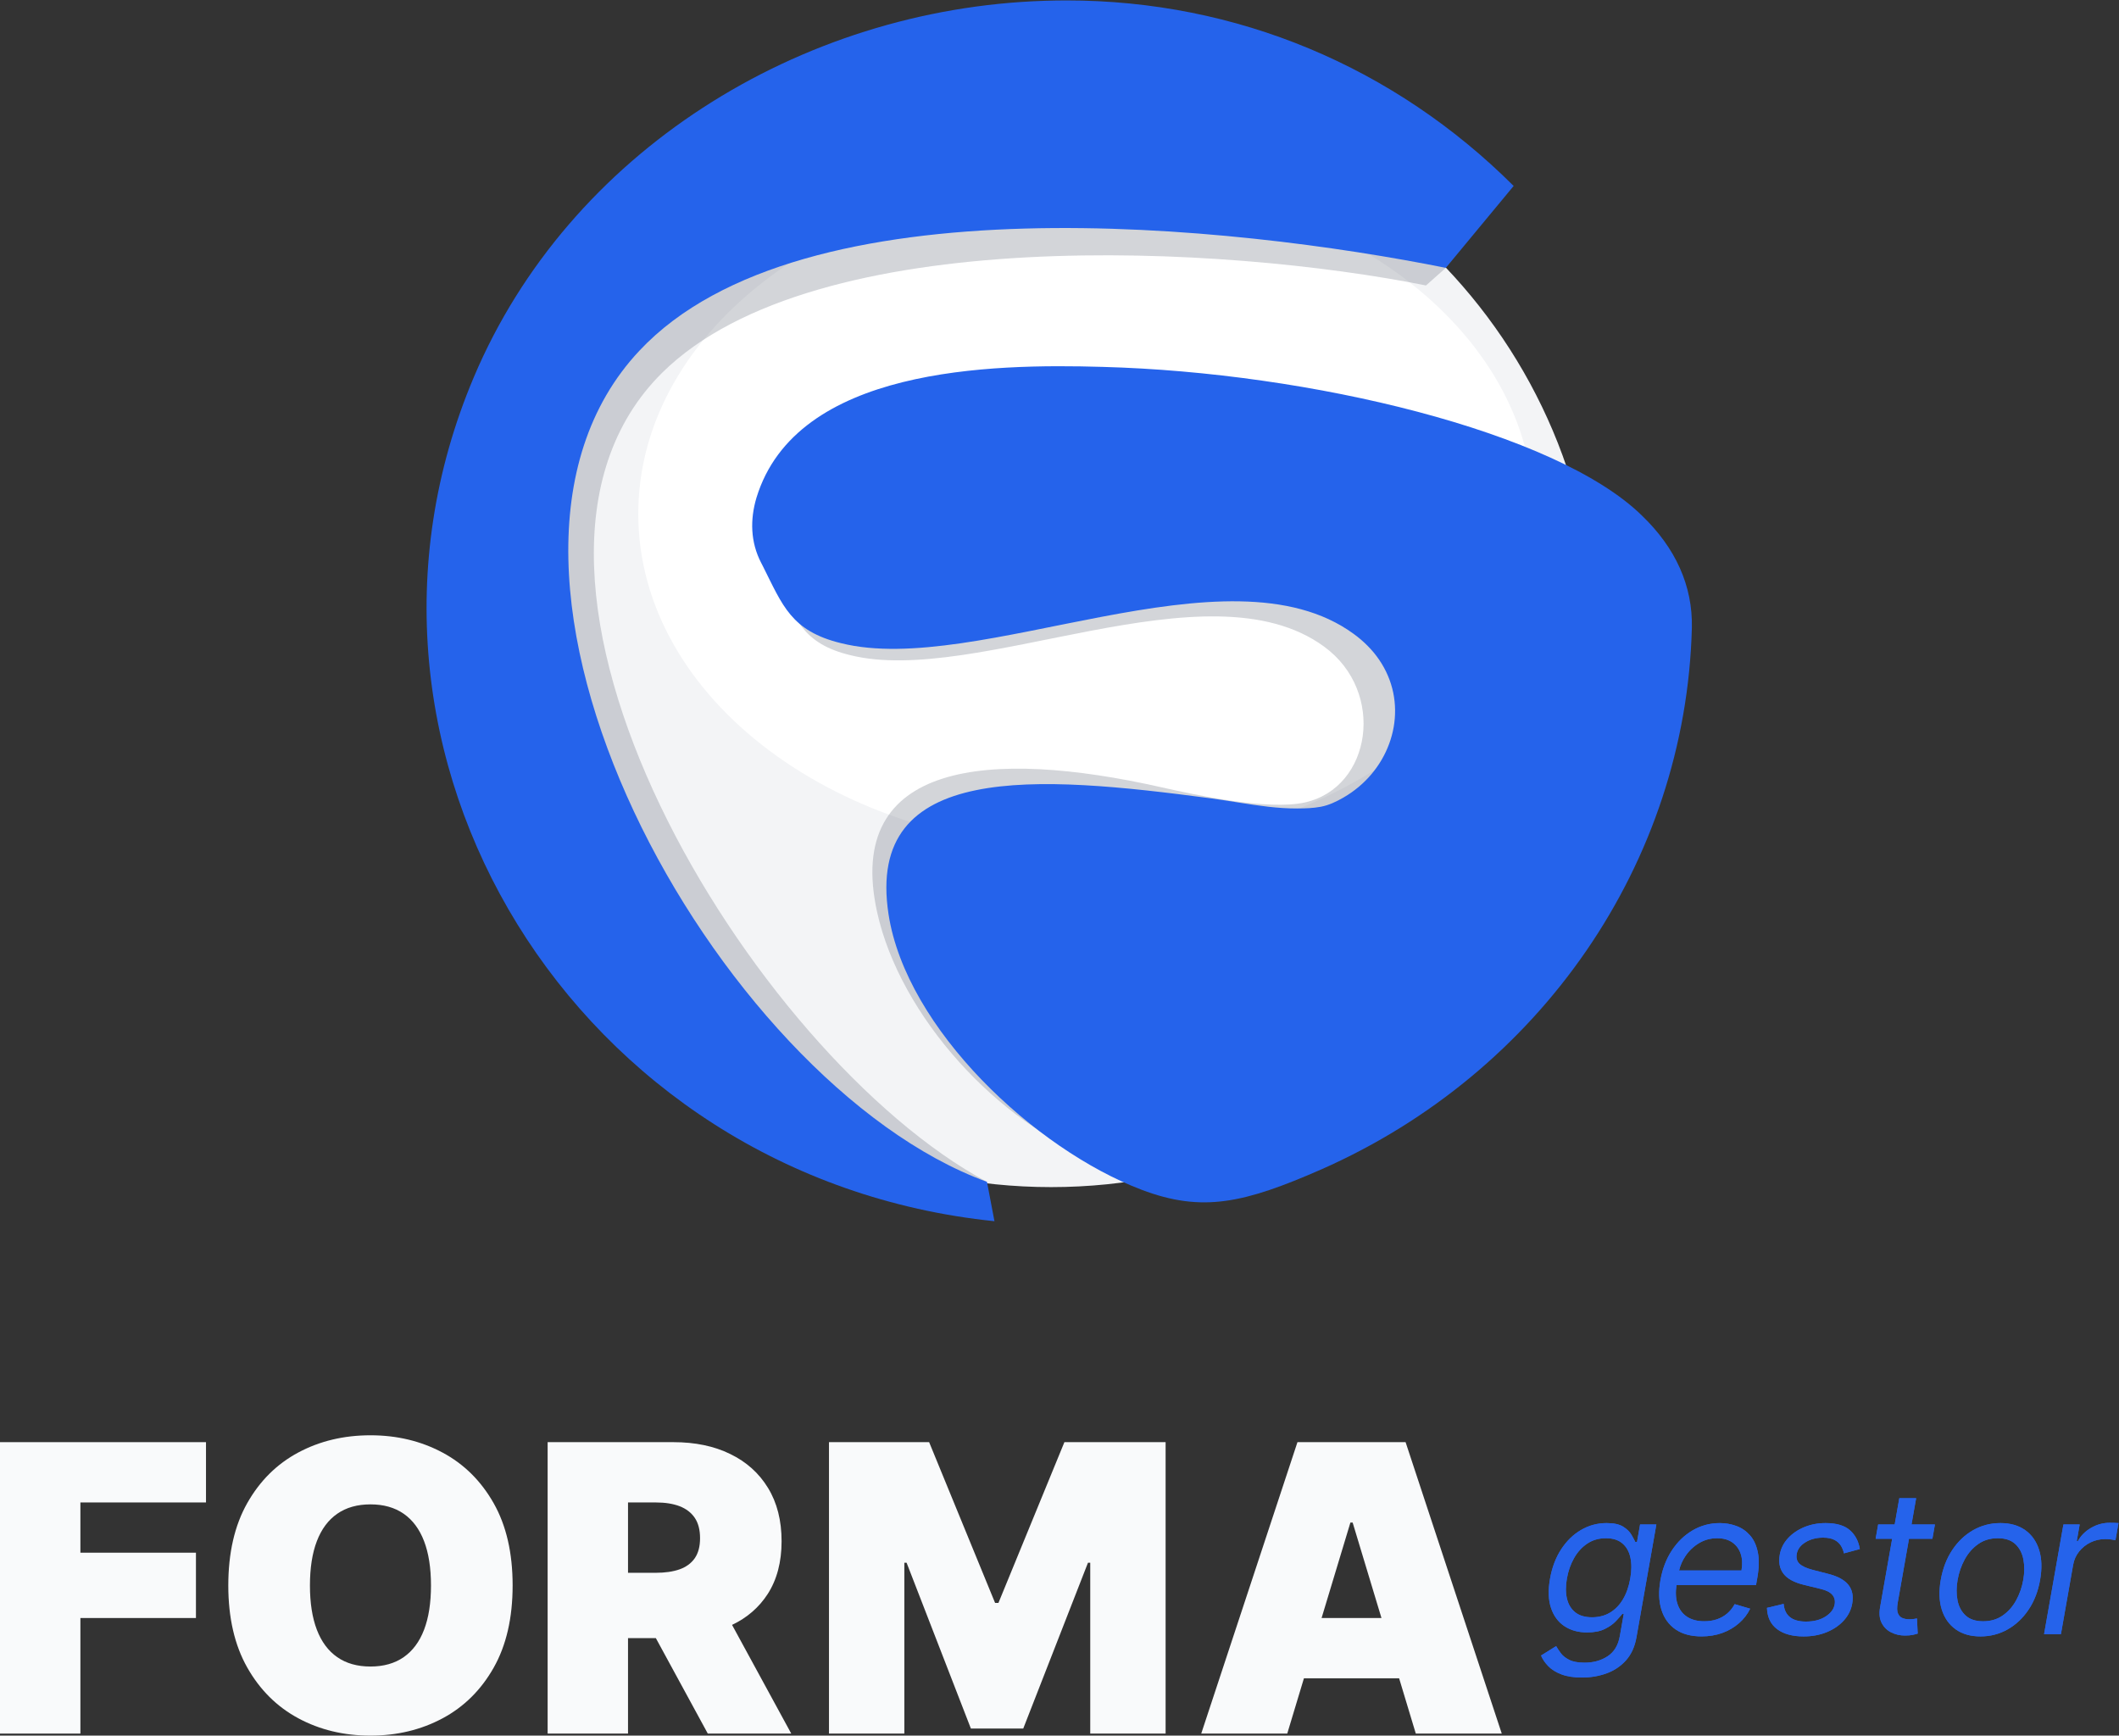 <?xml version="1.0" encoding="UTF-8" standalone="no"?>
<!-- Created with Inkscape (http://www.inkscape.org/) -->

<svg
   version="1.1"
   id="svg2"
   xml:space="preserve"
   width="562.209"
   height="460.46"
   viewBox="0 0 562.209 460.46"
   sodipodi:docname="logo-vertical-white.ai"
   xmlns:inkscape="http://www.inkscape.org/namespaces/inkscape"
   xmlns:sodipodi="http://sodipodi.sourceforge.net/DTD/sodipodi-0.dtd"
   xmlns="http://www.w3.org/2000/svg"
   xmlns:svg="http://www.w3.org/2000/svg"><rect x="0" y="0" width="562.209" height="460.46" fill="#333333" stroke="none"/><defs
     id="defs6"><clipPath
       clipPathUnits="userSpaceOnUse"
       id="clipPath16"><path
         d="M 0,345.345 H 421.657 V 0 H 0 Z"
         id="path14" /></clipPath><clipPath
       clipPathUnits="userSpaceOnUse"
       id="clipPath24"><path
         d="M 306.726,47.249 H 421.657 V 11.562 H 306.726 Z"
         id="path22" /></clipPath><clipPath
       clipPathUnits="userSpaceOnUse"
       id="clipPath88"><path
         d="M 0,345.345 H 421.657 V 0 H 0 Z"
         id="path86" /></clipPath><clipPath
       clipPathUnits="userSpaceOnUse"
       id="clipPath116"><path
         d="m 127.042,309.792 h 178.27 V 176.51 h -178.27 z"
         id="path114" /></clipPath><clipPath
       clipPathUnits="userSpaceOnUse"
       id="clipPath132"><path
         d="M 93.274,339.076 H 287.778 V 110.206 H 93.274 Z"
         id="path130" /></clipPath><clipPath
       clipPathUnits="userSpaceOnUse"
       id="clipPath148"><path
         d="M 152.854,266.002 H 325.766 V 111.555 H 152.854 Z"
         id="path146" /></clipPath><radialGradient
       fx="0"
       fy="0"
       cx="0"
       cy="0"
       r="1"
       gradientUnits="userSpaceOnUse"
       gradientTransform="matrix(115.026,0,0,-115.026,193.09,223.863)"
       spreadMethod="pad"
       id="radialGradient178"><stop
         style="stop-opacity:1;stop-color:#2563eb"
         offset="0"
         id="stop170" /><stop
         style="stop-opacity:1;stop-color:#2563eb"
         offset="0.005"
         id="stop172" /><stop
         style="stop-opacity:1;stop-color:#2563eb"
         offset="0.473"
         id="stop174" /><stop
         style="stop-opacity:1;stop-color:#2563eb"
         offset="1"
         id="stop176" /></radialGradient><clipPath
       clipPathUnits="userSpaceOnUse"
       id="clipPath188"><path
         d="M 0,345.345 H 421.657 V 0 H 0 Z"
         id="path186" /></clipPath></defs><sodipodi:namedview
     id="namedview4"
     pagecolor="#ffffff"
     bordercolor="#666666"
     borderopacity="1.0"
     inkscape:pageshadow="2"
     inkscape:pageopacity="0.0"
     inkscape:pagecheckerboard="0" /><g
     id="g8"
     inkscape:groupmode="layer"
     inkscape:label="logo-vertical-white"
     transform="matrix(1.333,0,0,-1.333,0,460.46)"><g
       id="g10"><g
         id="g12"
         clip-path="url(#clipPath16)"><g
           id="g18"><g
             id="g20" /><g
             id="g76"><g
               clip-path="url(#clipPath24)"
               id="g74"><g
                 transform="translate(316.876,23.551)"
                 id="g28"><path
                   d="m 0,0 c 1.344,0 2.535,0.308 3.572,0.923 1.036,0.615 1.898,1.501 2.584,2.656 0.687,1.155 1.173,2.538 1.456,4.148 0.278,1.572 0.285,2.96 0.024,4.162 -0.262,1.203 -0.796,2.145 -1.604,2.827 -0.808,0.681 -1.893,1.022 -3.257,1.022 -1.421,0 -2.666,-0.36 -3.734,-1.079 -1.069,-0.72 -1.945,-1.685 -2.628,-2.898 C -4.27,10.549 -4.741,9.204 -5.002,7.727 -5.269,6.212 -5.266,4.874 -4.991,3.714 -4.719,2.554 -4.168,1.646 -3.342,0.987 -2.516,0.329 -1.402,0 0,0 m -2.001,-11.989 c -1.619,0 -2.975,0.206 -4.066,0.618 -1.093,0.412 -1.966,0.952 -2.621,1.619 -0.653,0.668 -1.14,1.381 -1.462,2.138 l 3.002,1.875 c 0.232,-0.398 0.536,-0.855 0.908,-1.37 0.373,-0.517 0.93,-0.966 1.674,-1.35 0.741,-0.384 1.77,-0.575 3.087,-0.575 1.761,0 3.29,0.426 4.585,1.278 1.297,0.853 2.105,2.188 2.425,4.006 L 6.312,0.682 H 6.029 C 5.712,0.284 5.278,-0.206 4.726,-0.789 4.174,-1.371 3.438,-1.888 2.521,-2.337 1.604,-2.787 0.435,-3.012 -0.986,-3.012 c -1.761,0 -3.266,0.417 -4.517,1.25 -1.25,0.833 -2.14,2.046 -2.668,3.637 -0.529,1.591 -0.593,3.522 -0.192,5.795 0.394,2.235 1.13,4.184 2.209,5.846 1.08,1.662 2.4,2.949 3.963,3.863 1.562,0.914 3.262,1.371 5.099,1.371 1.421,0 2.508,-0.234 3.264,-0.703 C 6.928,17.578 7.478,17.048 7.823,16.456 8.169,15.864 8.431,15.378 8.611,15 h 0.341 l 0.611,3.466 h 3.238 L 8.844,-3.978 C 8.513,-5.853 7.82,-7.38 6.765,-8.559 5.709,-9.737 4.421,-10.604 2.896,-11.158 c -1.522,-0.554 -3.155,-0.831 -4.897,-0.831"
                   style="fill:#2563eb;fill-opacity:1;fill-rule:nonzero;stroke:none"
                   id="path26" /></g><g
                 transform="translate(334.201,32.868)"
                 id="g32"><path
                   d="M 0,0 C 0.238,1.011 0.657,1.971 1.266,2.87 1.971,3.92 2.873,4.78 3.957,5.431 5.044,6.09 6.252,6.42 7.592,6.42 8.802,6.42 9.803,6.141 10.604,5.58 11.395,5.021 11.951,4.261 12.271,3.301 12.591,2.33 12.637,1.23 12.42,0 Z m 15.568,-1.479 c 0.361,2.04 0.392,3.75 0.097,5.139 C 15.372,5.061 14.85,6.181 14.088,7.021 13.327,7.87 12.427,8.49 11.382,8.86 10.349,9.24 9.253,9.431 8.122,9.431 6.152,9.431 4.348,8.95 2.709,7.99 1.06,7.03 -0.317,5.69 -1.437,3.99 -2.559,2.28 -3.317,0.301 -3.711,-1.93 c -0.394,-2.24 -0.328,-4.19 0.195,-5.87 0.523,-1.689 1.463,-2.99 2.818,-3.929 1.355,-0.931 3.085,-1.391 5.184,-1.391 1.481,0 2.851,0.23 4.111,0.681 1.26,0.46 2.375,1.109 3.321,1.939 0.957,0.83 1.696,1.79 2.229,2.891 l -3.079,0.91 C 10.654,-7.46 10.144,-8.09 9.533,-8.6 8.924,-9.109 8.236,-9.489 7.473,-9.739 c -0.755,-0.25 -1.576,-0.37 -2.456,-0.37 -1.36,0 -2.489,0.29 -3.414,0.88 -0.915,0.599 -1.563,1.459 -1.932,2.599 -0.337,1.04 -0.399,2.28 -0.192,3.731 h 15.839 z"
                   style="fill:#2563eb;fill-opacity:1;fill-rule:nonzero;stroke:none"
                   id="path30" /></g><g
                 transform="translate(370.176,37.13)"
                 id="g36"><path
                   d="m 0,0 -3.161,-0.853 c -0.101,0.502 -0.292,0.993 -0.571,1.471 -0.282,0.478 -0.706,0.873 -1.276,1.186 -0.57,0.312 -1.344,0.468 -2.318,0.468 -1.336,0 -2.5,-0.304 -3.492,-0.916 -0.994,-0.61 -1.573,-1.384 -1.738,-2.322 -0.147,-0.833 0.039,-1.491 0.561,-1.974 0.52,-0.483 1.396,-0.886 2.628,-1.207 l 3.097,-0.796 c 1.869,-0.474 3.195,-1.196 3.979,-2.166 0.786,-0.971 1.045,-2.218 0.775,-3.744 -0.219,-1.25 -0.775,-2.367 -1.664,-3.351 -0.888,-0.985 -2.021,-1.762 -3.399,-2.33 -1.38,-0.569 -2.916,-0.852 -4.611,-0.852 -2.226,0 -3.983,0.483 -5.271,1.448 -1.287,0.966 -1.962,2.377 -2.022,4.234 l 3.321,0.795 c 0.096,-1.174 0.516,-2.055 1.26,-2.642 0.744,-0.588 1.802,-0.881 3.175,-0.881 1.563,0 2.866,0.334 3.906,1.001 1.042,0.668 1.644,1.471 1.809,2.409 0.134,0.757 -0.018,1.394 -0.458,1.91 -0.439,0.516 -1.185,0.902 -2.239,1.158 l -3.486,0.851 c -1.915,0.474 -3.25,1.21 -4.007,2.209 -0.757,0.999 -1.002,2.252 -0.736,3.758 0.216,1.231 0.756,2.32 1.62,3.267 0.863,0.947 1.945,1.69 3.248,2.23 1.302,0.539 2.721,0.81 4.256,0.81 2.158,0 3.772,-0.474 4.84,-1.421 C -0.904,2.803 -0.247,1.553 0,0"
                   style="fill:#2563eb;fill-opacity:1;fill-rule:nonzero;stroke:none"
                   id="path34" /></g><g
                 transform="translate(381.696,20.309)"
                 id="g40"><path
                   d="m 0,0 c -0.244,-0.08 -0.57,-0.17 -0.996,-0.26 -0.426,-0.091 -0.943,-0.13 -1.573,-0.13 -0.951,0 -1.835,0.2 -2.672,0.61 -0.83,0.4 -1.471,1.02 -1.912,1.86 -0.445,0.83 -0.559,1.88 -0.335,3.149 l 2.405,13.641 h -3.29 l 0.501,2.84 h 3.29 l 0.922,5.229 h 3.349 L -1.232,21.71 h 4.66 L 2.927,18.87 h -4.66 L -3.978,6.14 C -4.146,5.189 -4.131,4.479 -3.932,4.02 -3.734,3.55 -3.431,3.229 -3.018,3.08 -2.605,2.92 -2.149,2.84 -1.66,2.84 c 0.37,0 0.676,0.03 0.923,0.07 0.247,0.04 0.444,0.08 0.588,0.1 z"
                   style="fill:#2563eb;fill-opacity:1;fill-rule:nonzero;stroke:none"
                   id="path38" /></g><g
                 transform="translate(394.72,22.755)"
                 id="g44"><path
                   d="m 0,0 c 1.496,0 2.795,0.384 3.896,1.15 1.101,0.768 1.994,1.777 2.678,3.027 0.685,1.25 1.155,2.603 1.413,4.062 0.257,1.458 0.264,2.817 0.023,4.076 -0.242,1.26 -0.778,2.278 -1.607,3.054 -0.829,0.777 -1.992,1.165 -3.488,1.165 -1.496,0 -2.796,-0.388 -3.898,-1.165 C -2.086,14.593 -2.98,13.575 -3.666,12.315 -4.353,11.056 -4.824,9.697 -5.081,8.239 -5.339,6.78 -5.345,5.427 -5.102,4.177 -4.858,2.927 -4.321,1.918 -3.49,1.15 -2.66,0.384 -1.496,0 0,0 m -0.531,-3.011 c -1.97,0 -3.613,0.469 -4.93,1.407 -1.316,0.937 -2.24,2.249 -2.771,3.934 -0.532,1.686 -0.598,3.655 -0.201,5.909 0.401,2.273 1.164,4.256 2.291,5.951 1.128,1.696 2.516,3.012 4.163,3.95 1.647,0.937 3.456,1.406 5.425,1.406 1.97,0 3.613,-0.469 4.93,-1.406 1.317,-0.938 2.239,-2.254 2.77,-3.95 0.53,-1.695 0.594,-3.678 0.194,-5.951 C 10.942,5.985 10.181,4.016 9.055,2.33 7.928,0.645 6.542,-0.667 4.895,-1.604 3.247,-2.542 1.438,-3.011 -0.531,-3.011"
                   style="fill:#2563eb;fill-opacity:1;fill-rule:nonzero;stroke:none"
                   id="path42" /></g><g
                 transform="translate(406.85,20.198)"
                 id="g48"><path
                   d="M 0,0 3.848,21.818 H 7.086 L 6.505,18.522 h 0.227 c 0.588,1.081 1.462,1.957 2.622,2.628 1.161,0.673 2.394,1.009 3.701,1.009 0.246,0 0.552,-0.005 0.922,-0.014 0.367,-0.009 0.643,-0.024 0.83,-0.042 l -0.601,-3.41 c -0.109,0.029 -0.359,0.074 -0.751,0.135 -0.392,0.062 -0.809,0.093 -1.255,0.093 -1.06,0 -2.044,-0.221 -2.951,-0.661 C 8.344,17.819 7.583,17.214 6.969,16.441 6.354,15.67 5.961,14.792 5.787,13.807 L 3.353,0 Z"
                   style="fill:#2563eb;fill-opacity:1;fill-rule:nonzero;stroke:none"
                   id="path46" /></g><g
                 transform="translate(316.876,23.551)"
                 id="g52"><path
                   d="m 0,0 c 1.344,0 2.535,0.308 3.572,0.923 1.036,0.615 1.898,1.501 2.584,2.656 0.687,1.155 1.173,2.538 1.456,4.148 0.278,1.572 0.285,2.96 0.024,4.162 -0.262,1.203 -0.796,2.145 -1.604,2.827 -0.808,0.681 -1.893,1.022 -3.257,1.022 -1.421,0 -2.666,-0.36 -3.734,-1.079 -1.069,-0.72 -1.945,-1.685 -2.628,-2.898 C -4.27,10.549 -4.741,9.204 -5.002,7.727 -5.269,6.212 -5.266,4.874 -4.991,3.714 -4.719,2.554 -4.168,1.646 -3.342,0.987 -2.516,0.329 -1.402,0 0,0 m -2.001,-11.989 c -1.619,0 -2.975,0.206 -4.066,0.618 -1.093,0.412 -1.966,0.952 -2.621,1.619 -0.653,0.668 -1.14,1.381 -1.462,2.138 l 3.002,1.875 c 0.232,-0.398 0.536,-0.855 0.908,-1.37 0.373,-0.517 0.93,-0.966 1.674,-1.35 0.741,-0.384 1.77,-0.575 3.087,-0.575 1.761,0 3.29,0.426 4.585,1.278 1.297,0.853 2.105,2.188 2.425,4.006 L 6.312,0.682 H 6.029 C 5.712,0.284 5.278,-0.206 4.726,-0.789 4.174,-1.371 3.438,-1.888 2.521,-2.337 1.604,-2.787 0.435,-3.012 -0.986,-3.012 c -1.761,0 -3.266,0.417 -4.517,1.25 -1.25,0.833 -2.14,2.046 -2.668,3.637 -0.529,1.591 -0.593,3.522 -0.192,5.795 0.394,2.235 1.13,4.184 2.209,5.846 1.08,1.662 2.4,2.949 3.963,3.863 1.562,0.914 3.262,1.371 5.099,1.371 1.421,0 2.508,-0.234 3.264,-0.703 C 6.928,17.578 7.478,17.048 7.823,16.456 8.169,15.864 8.431,15.378 8.611,15 h 0.341 l 0.611,3.466 h 3.238 L 8.844,-3.978 C 8.513,-5.853 7.82,-7.38 6.765,-8.559 5.709,-9.737 4.421,-10.604 2.896,-11.158 c -1.522,-0.554 -3.155,-0.831 -4.897,-0.831"
                   style="fill:#2563eb;fill-opacity:1;fill-rule:nonzero;stroke:none"
                   id="path50" /></g><g
                 transform="translate(334.201,32.868)"
                 id="g56"><path
                   d="M 0,0 C 0.238,1.011 0.657,1.971 1.266,2.87 1.971,3.92 2.873,4.78 3.957,5.431 5.044,6.09 6.252,6.42 7.592,6.42 8.802,6.42 9.803,6.141 10.604,5.58 11.395,5.021 11.951,4.261 12.271,3.301 12.591,2.33 12.637,1.23 12.42,0 Z m 15.568,-1.479 c 0.361,2.04 0.392,3.75 0.097,5.139 C 15.372,5.061 14.85,6.181 14.088,7.021 13.327,7.87 12.427,8.49 11.382,8.86 10.349,9.24 9.253,9.431 8.122,9.431 6.152,9.431 4.348,8.95 2.709,7.99 1.06,7.03 -0.317,5.69 -1.437,3.99 -2.559,2.28 -3.317,0.301 -3.711,-1.93 c -0.394,-2.24 -0.328,-4.19 0.195,-5.87 0.523,-1.689 1.463,-2.99 2.818,-3.929 1.355,-0.931 3.085,-1.391 5.184,-1.391 1.481,0 2.851,0.23 4.111,0.681 1.26,0.46 2.375,1.109 3.321,1.939 0.957,0.83 1.696,1.79 2.229,2.891 l -3.079,0.91 C 10.654,-7.46 10.144,-8.09 9.533,-8.6 8.924,-9.109 8.236,-9.489 7.473,-9.739 c -0.755,-0.25 -1.576,-0.37 -2.456,-0.37 -1.36,0 -2.489,0.29 -3.414,0.88 -0.915,0.599 -1.563,1.459 -1.932,2.599 -0.337,1.04 -0.399,2.28 -0.192,3.731 h 15.839 z"
                   style="fill:#2563eb;fill-opacity:1;fill-rule:nonzero;stroke:none"
                   id="path54" /></g><g
                 transform="translate(370.176,37.13)"
                 id="g60"><path
                   d="m 0,0 -3.161,-0.853 c -0.101,0.502 -0.292,0.993 -0.571,1.471 -0.282,0.478 -0.706,0.873 -1.276,1.186 -0.57,0.312 -1.344,0.468 -2.318,0.468 -1.336,0 -2.5,-0.304 -3.492,-0.916 -0.994,-0.61 -1.573,-1.384 -1.738,-2.322 -0.147,-0.833 0.039,-1.491 0.561,-1.974 0.52,-0.483 1.396,-0.886 2.628,-1.207 l 3.097,-0.796 c 1.869,-0.474 3.195,-1.196 3.979,-2.166 0.786,-0.971 1.045,-2.218 0.775,-3.744 -0.219,-1.25 -0.775,-2.367 -1.664,-3.351 -0.888,-0.985 -2.021,-1.762 -3.399,-2.33 -1.38,-0.569 -2.916,-0.852 -4.611,-0.852 -2.226,0 -3.983,0.483 -5.271,1.448 -1.287,0.966 -1.962,2.377 -2.022,4.234 l 3.321,0.795 c 0.096,-1.174 0.516,-2.055 1.26,-2.642 0.744,-0.588 1.802,-0.881 3.175,-0.881 1.563,0 2.866,0.334 3.906,1.001 1.042,0.668 1.644,1.471 1.809,2.409 0.134,0.757 -0.018,1.394 -0.458,1.91 -0.439,0.516 -1.185,0.902 -2.239,1.158 l -3.486,0.851 c -1.915,0.474 -3.25,1.21 -4.007,2.209 -0.757,0.999 -1.002,2.252 -0.736,3.758 0.216,1.231 0.756,2.32 1.62,3.267 0.863,0.947 1.945,1.69 3.248,2.23 1.302,0.539 2.721,0.81 4.256,0.81 2.158,0 3.772,-0.474 4.84,-1.421 C -0.904,2.803 -0.247,1.553 0,0"
                   style="fill:#2563eb;fill-opacity:1;fill-rule:nonzero;stroke:none"
                   id="path58" /></g><g
                 transform="translate(381.696,20.309)"
                 id="g64"><path
                   d="m 0,0 c -0.244,-0.08 -0.57,-0.17 -0.996,-0.26 -0.426,-0.091 -0.943,-0.13 -1.573,-0.13 -0.951,0 -1.835,0.2 -2.672,0.61 -0.83,0.4 -1.471,1.02 -1.912,1.86 -0.445,0.83 -0.559,1.88 -0.335,3.149 l 2.405,13.641 h -3.29 l 0.501,2.84 h 3.29 l 0.922,5.229 h 3.349 L -1.232,21.71 h 4.66 L 2.927,18.87 h -4.66 L -3.978,6.14 C -4.146,5.189 -4.131,4.479 -3.932,4.02 -3.734,3.55 -3.431,3.229 -3.018,3.08 -2.605,2.92 -2.149,2.84 -1.66,2.84 c 0.37,0 0.676,0.03 0.923,0.07 0.247,0.04 0.444,0.08 0.588,0.1 z"
                   style="fill:#2563eb;fill-opacity:1;fill-rule:nonzero;stroke:none"
                   id="path62" /></g><g
                 transform="translate(394.72,22.755)"
                 id="g68"><path
                   d="m 0,0 c 1.496,0 2.795,0.384 3.896,1.15 1.101,0.768 1.994,1.777 2.678,3.027 0.685,1.25 1.155,2.603 1.413,4.062 0.257,1.458 0.264,2.817 0.023,4.076 -0.242,1.26 -0.778,2.278 -1.607,3.054 -0.829,0.777 -1.992,1.165 -3.488,1.165 -1.496,0 -2.796,-0.388 -3.898,-1.165 C -2.086,14.593 -2.98,13.575 -3.666,12.315 -4.353,11.056 -4.824,9.697 -5.081,8.239 -5.339,6.78 -5.345,5.427 -5.102,4.177 -4.858,2.927 -4.321,1.918 -3.49,1.15 -2.66,0.384 -1.496,0 0,0 m -0.531,-3.011 c -1.97,0 -3.613,0.469 -4.93,1.407 -1.316,0.937 -2.24,2.249 -2.771,3.934 -0.532,1.686 -0.598,3.655 -0.201,5.909 0.401,2.273 1.164,4.256 2.291,5.951 1.128,1.696 2.516,3.012 4.163,3.95 1.647,0.937 3.456,1.406 5.425,1.406 1.97,0 3.613,-0.469 4.93,-1.406 1.317,-0.938 2.239,-2.254 2.77,-3.95 0.53,-1.695 0.594,-3.678 0.194,-5.951 C 10.942,5.985 10.181,4.016 9.055,2.33 7.928,0.645 6.542,-0.667 4.895,-1.604 3.247,-2.542 1.438,-3.011 -0.531,-3.011"
                   style="fill:#2563eb;fill-opacity:1;fill-rule:nonzero;stroke:none"
                   id="path66" /></g><g
                 transform="translate(406.85,20.198)"
                 id="g72"><path
                   d="M 0,0 3.848,21.818 H 7.086 L 6.505,18.522 h 0.227 c 0.588,1.081 1.462,1.957 2.622,2.628 1.161,0.673 2.394,1.009 3.701,1.009 0.246,0 0.552,-0.005 0.922,-0.014 0.367,-0.009 0.643,-0.024 0.83,-0.042 l -0.601,-3.41 c -0.109,0.029 -0.359,0.074 -0.751,0.135 -0.392,0.062 -0.809,0.093 -1.255,0.093 -1.06,0 -2.044,-0.221 -2.951,-0.661 C 8.344,17.819 7.583,17.214 6.969,16.441 6.354,15.67 5.961,14.792 5.787,13.807 L 3.353,0 Z"
                   style="fill:#2563eb;fill-opacity:1;fill-rule:nonzero;stroke:none"
                   id="path70" /></g></g></g></g></g></g><g
       id="g78"
       transform="translate(2.533,58.406)"><path
         d="M 0,0 H -2.533 V -58.001 H 13.468 V -35 h 23 v 12.999 h -23 V -12 h 25 V 0 Z"
         style="fill:#f9fafb;fill-opacity:1;fill-rule:nonzero;stroke:none"
         id="path80" /></g><g
       id="g82"><g
         id="g84"
         clip-path="url(#clipPath88)"><g
           id="g90"
           transform="translate(85.782,29.887)"><path
             d="m 0,0 c 0,3.484 -0.459,6.425 -1.378,8.821 -0.919,2.396 -2.273,4.214 -4.062,5.454 -1.79,1.241 -3.992,1.862 -6.605,1.862 -2.614,0 -4.816,-0.621 -6.606,-1.862 -1.789,-1.24 -3.144,-3.058 -4.062,-5.454 -0.919,-2.396 -1.378,-5.337 -1.378,-8.821 0,-3.485 0.459,-6.425 1.378,-8.821 0.918,-2.396 2.273,-4.214 4.062,-5.454 1.79,-1.242 3.992,-1.862 6.606,-1.862 2.613,0 4.815,0.62 6.605,1.862 1.789,1.24 3.143,3.058 4.062,5.454 C -0.459,-6.425 0,-3.485 0,0 m 16.25,0 c 0,-6.478 -1.26,-11.937 -3.778,-16.378 -2.52,-4.441 -5.919,-7.803 -10.2,-10.085 -4.28,-2.282 -9.053,-3.424 -14.317,-3.424 -5.304,0 -10.091,1.152 -14.361,3.452 -4.272,2.301 -7.661,5.672 -10.171,10.114 -2.509,4.441 -3.764,9.882 -3.764,16.321 0,6.478 1.255,11.937 3.764,16.378 2.51,4.441 5.899,7.803 10.171,10.085 4.27,2.282 9.057,3.424 14.361,3.424 5.264,0 10.037,-1.142 14.317,-3.424 4.281,-2.282 7.68,-5.644 10.2,-10.085 C 14.99,11.937 16.25,6.478 16.25,0"
             style="fill:#f9fafb;fill-opacity:1;fill-rule:nonzero;stroke:none"
             id="path92" /></g><g
           id="g94"
           transform="translate(125,46.405)"><path
             d="m 0,0 h 5.534 c 1.839,0 3.418,-0.249 4.73,-0.745 1.301,-0.507 2.315,-1.273 3.02,-2.316 0.706,-1.043 1.053,-2.394 1.053,-4.053 0,-1.64 -0.347,-2.961 -1.053,-3.985 -0.705,-1.013 -1.719,-1.749 -3.02,-2.215 C 8.952,-13.771 7.373,-14 5.534,-14 H 0 Z m 20.706,-24.367 c 3.01,1.426 5.373,3.489 7.098,6.15 1.834,2.852 2.761,6.351 2.761,10.508 0,4.117 -0.897,7.647 -2.691,10.587 C 26.079,5.829 23.567,8.082 20.337,9.647 17.107,11.223 13.349,12 9.042,12 H -16 V -46 H 0 v 19 h 5.539 l 10.339,-19 h 16.611 z"
             style="fill:#f9fafb;fill-opacity:1;fill-rule:nonzero;stroke:none"
             id="path96" /></g><g
           id="g98"
           transform="translate(165,58.405)"><path
             d="m 0,0 h 19.933 l 13.13,-32 h 0.663 L 46.857,0 H 67 V -58 H 52 v 34 H 51.548 L 38.665,-57 H 28.245 L 15.448,-24 H 15 V -58 H 0 Z"
             style="fill:#f9fafb;fill-opacity:1;fill-rule:nonzero;stroke:none"
             id="path100" /></g><g
           id="g102"
           transform="translate(263.046,23.405)"><path
             d="M 0,0 5.737,19 H 6.182 L 11.919,0 Z M 16.721,35 H -4.802 l -19.151,-58 h 17.12 l 3.318,11 h 18.949 l 3.318,-11 h 17.109 z"
             style="fill:#f9fafb;fill-opacity:1;fill-rule:nonzero;stroke:none"
             id="path104" /></g><g
           id="g106"
           transform="translate(317.587,217.53)"><path
             d="m 0,0 c 0,-59.849 -48.514,-108.363 -108.364,-108.363 -59.847,0 -108.369,48.514 -108.369,108.363 0,59.844 48.522,108.362 108.369,108.362 C -48.514,108.362 0,59.844 0,0"
             style="fill:#f3f4f6;fill-opacity:1;fill-rule:nonzero;stroke:none"
             id="path108" /></g><g
           id="g110"><g
             id="g112" /><g
             id="g124"><g
               clip-path="url(#clipPath116)"
               id="g122"><g
                 transform="translate(305.312,243.153)"
                 id="g120"><path
                   d="m 0,0 c 0,-36.805 -39.907,-66.643 -89.136,-66.643 -49.224,0 -89.134,29.838 -89.134,66.643 0,36.801 39.91,66.64 89.134,66.64 C -39.907,66.64 0,36.801 0,0"
                   style="fill:#ffffff;fill-opacity:1;fill-rule:nonzero;stroke:none"
                   id="path118" /></g></g></g></g><g
           id="g126"><g
             id="g128" /><g
             id="g140"><g
               clip-path="url(#clipPath132)"
               opacity="0.3"
               id="g138"><g
                 transform="translate(131.799,271.246)"
                 id="g136"><path
                   d="m 0,0 c 30.441,30.126 112.374,25.324 152.027,17.371 l 3.952,3.505 C 132.485,44.294 109.989,68.926 76.25,67.792 29.971,66.307 -13.571,39.13 -31.499,-3.249 -61.614,-74.378 11.583,-160.053 64.648,-161.04 17.903,-135.947 -40.497,-40.082 0,0"
                   style="fill:#6b7280;fill-opacity:1;fill-rule:nonzero;stroke:none"
                   id="path134" /></g></g></g></g><g
           id="g142"><g
             id="g144" /><g
             id="g156"><g
               clip-path="url(#clipPath148)"
               opacity="0.3"
               id="g154"><g
                 transform="translate(316.551,238.546)"
                 id="g152"><path
                   d="m 0,0 c -15.749,15.413 -61.023,26.312 -99.236,27.333 -20.57,0.598 -56.374,-0.084 -63.69,-24.097 -1.192,-4.023 -1.093,-8.212 0.929,-12.022 -0.021,0.035 -0.048,0.064 -0.068,0.102 3.874,-7.579 5.25,-12.52 14.718,-14.816 25.131,-6.303 71.176,18.646 94.334,1.701 12.346,-8.987 9.46,-28.068 -3.797,-31.018 -7.34,-1.638 -21.391,1.398 -28.74,3.051 -33.876,7.623 -63.021,5.177 -56.425,-24.865 4.574,-20.815 24.234,-42.2 43.944,-49.433 15.064,-5.622 24.873,-2.471 39.076,3.744 40.279,17.796 67.043,56.371 68.163,99.629 C 9.379,-12.942 6.197,-5.96 0,0"
                   style="fill:#6b7280;fill-opacity:1;fill-rule:nonzero;stroke:none"
                   id="path150" /></g></g></g></g></g></g><g
       id="g158"><g
         id="g160"><g
           id="g166"><g
             id="g168"><path
               d="m 207.895,345.271 c -48.78,-1.57 -94.68,-30.211 -113.579,-74.89 v 0 c -31.741,-74.97 20.299,-159.441 103.62,-168 v 0 l -1.49,7.83 c -53.99,19.71 -110.32,121.67 -69.171,165.43 v 0 c 32.31,34.44 118.7,24.86 160.5,16.48 v 0 l 13.5,16.3 c -23.735,23.668 -55.085,36.925 -88.973,36.924 v 0 c -1.463,0 -2.935,-0.025 -4.407,-0.074"
               style="fill:url(#radialGradient178);stroke:none"
               id="path180" /></g></g></g></g><g
       id="g182"><g
         id="g184"
         clip-path="url(#clipPath188)"><g
           id="g190"
           transform="translate(151.486,233.441)"><path
             d="m 0,0 c -2.12,4.1 -2.21,8.58 -0.93,12.9 7.91,25.98 46.64,26.72 68.89,26.07 41.34,-1.11 90.3,-12.9 107.34,-29.57 6.71,-6.44 10.15,-14 9.96,-22.38 -1.21,-46.79 -30.16,-88.52 -73.73,-107.76 -15.36,-6.73 -23.7,-8.65 -35.8,-4.06 -21.24,8.06 -46.84,32.02 -50.36,54.81 -4.72,30.53 29.7,27.66 64.09,23.1 3.838,-0.509 7.644,-1.248 11.493,-1.681 1.922,-0.216 3.855,-0.355 5.791,-0.344 1.547,0.01 3.139,0.05 4.677,0.344 1.612,0.309 3.086,1.017 4.497,1.832 1.072,0.619 2.088,1.33 3.036,2.125 1.823,1.531 3.382,3.372 4.579,5.43 1.159,1.994 1.975,4.188 2.375,6.461 0.397,2.26 0.378,4.591 -0.085,6.839 -0.484,2.35 -1.45,4.587 -2.804,6.566 -1.365,1.997 -3.106,3.717 -5.059,5.138 C 92.91,4.15 43.1,-22.83 15.92,-16.02 5.96,-13.6 4.28,-8.48 0.34,-0.66"
             style="fill:#2563eb;fill-opacity:1;fill-rule:nonzero;stroke:none"
             id="path192" /></g></g></g></g></svg>
